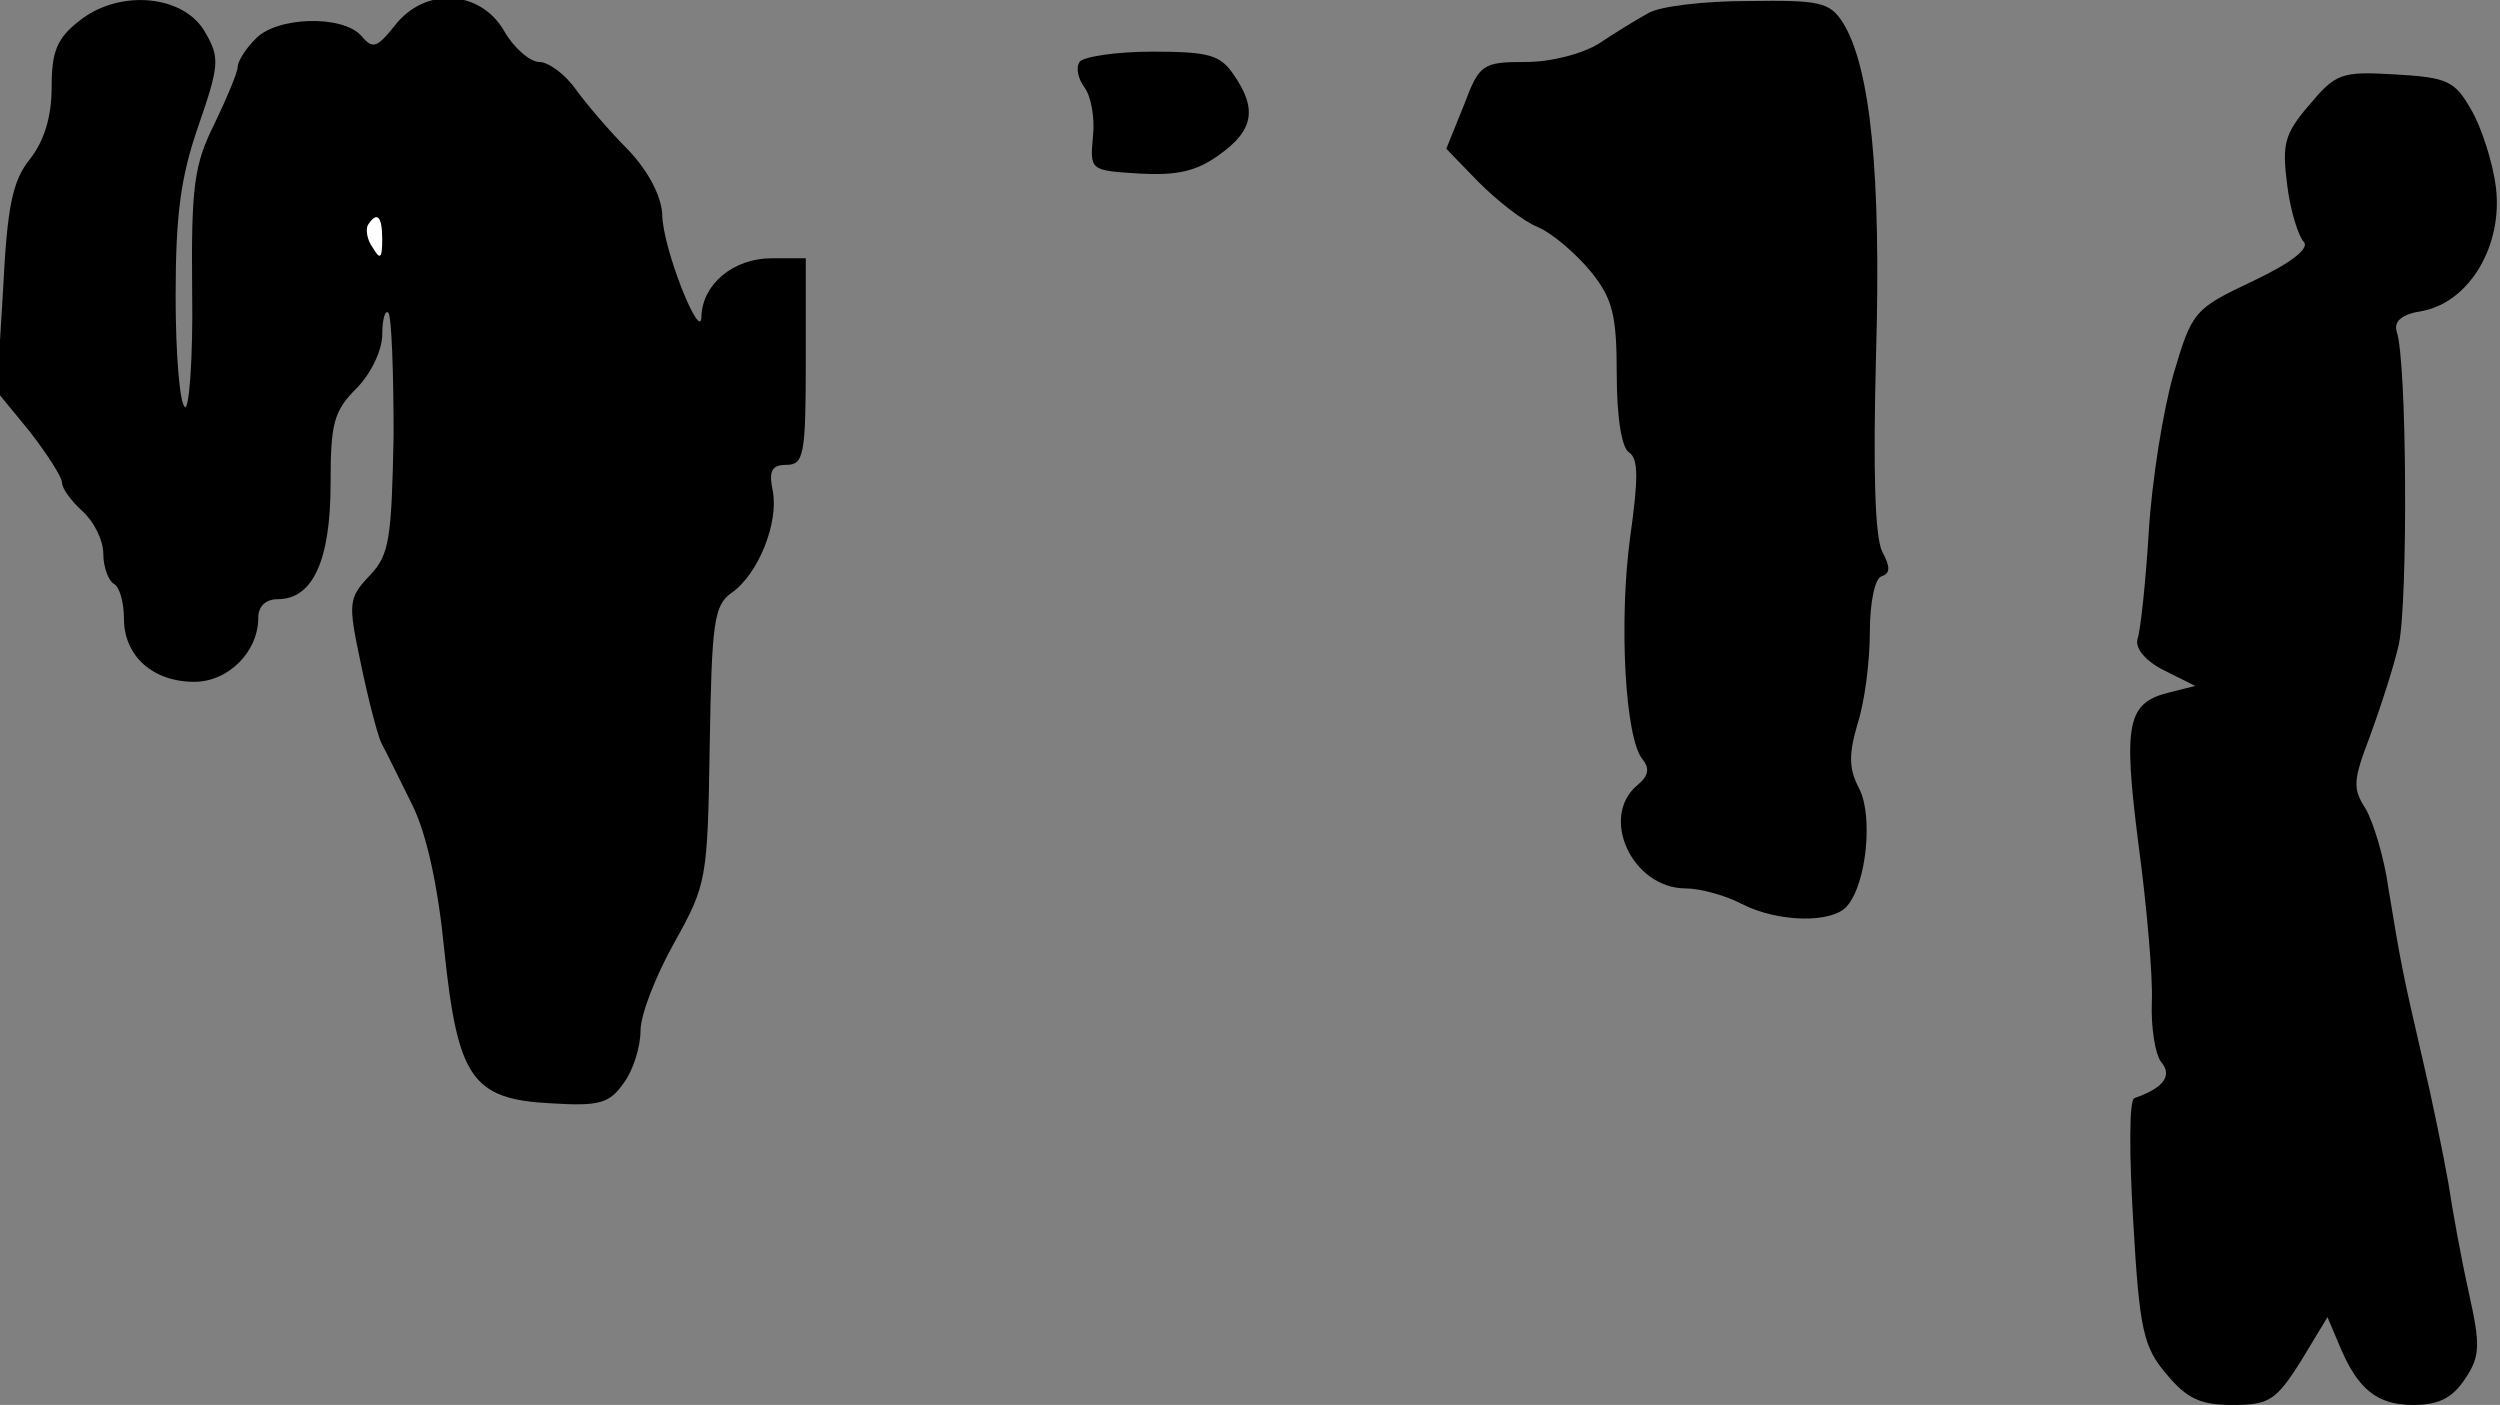 <?xml version="1.0" standalone="no"?>
<!DOCTYPE svg PUBLIC "-//W3C//DTD SVG 20010904//EN"
 "http://www.w3.org/TR/2001/REC-SVG-20010904/DTD/svg10.dtd">
<svg version="1.0" xmlns="http://www.w3.org/2000/svg"
 width="242pt" height="136pt" viewBox="0 0 242 136"
 preserveAspectRatio="xMidYMid meet">
<rect x="0" y="0" width="242" height="136" fill="#808080" stroke="none"/>
<g transform="translate(0,136) scale(0.1,-0.1)"
fill="#000000" stroke="none">
<path fill="#000000" stroke="none" d="M77 1340 c-22 -17 -27 -30 -27 -64 0
-29 -7 -52 -21 -70 -17 -21 -22 -46 -26 -126 l-6 -99 32 -39 c17 -22 31 -44
31 -49 0 -6 9 -18 20 -28 11 -10 20 -28 20 -41 0 -13 5 -26 10 -29 6 -3 10
-19 10 -34 0 -36 28 -61 68 -61 33 0 62 29 62 62 0 11 7 18 19 18 34 0 51 38
51 112 0 58 3 70 25 92 14 14 25 37 25 52 0 15 3 25 6 21 3 -3 5 -57 5 -119
-2 -100 -4 -115 -23 -135 -21 -22 -21 -27 -9 -84 7 -34 16 -69 20 -78 5 -9 18
-36 30 -60 14 -28 25 -79 31 -140 13 -125 27 -145 103 -149 48 -3 57 0 71 20
9 12 16 35 16 50 0 16 15 54 33 86 31 56 32 60 34 191 2 118 4 135 21 147 26
18 46 68 40 99 -4 19 -1 25 13 25 17 0 19 9 19 100 l0 100 -33 0 c-37 0 -67
-25 -68 -56 0 -28 -38 66 -38 99 -1 17 -13 41 -33 62 -18 18 -41 45 -51 59
-10 14 -26 26 -35 26 -9 0 -25 14 -34 30 -23 40 -77 43 -106 5 -17 -21 -21
-23 -32 -10 -18 21 -83 19 -103 -3 -10 -10 -17 -22 -17 -27 0 -5 -10 -29 -22
-54 -20 -40 -23 -60 -22 -163 1 -65 -3 -115 -7 -112 -5 3 -9 51 -9 107 0 80 5
116 22 165 20 58 21 66 7 90 -20 37 -83 43 -122 12z"/>
<path fill="#ffffff" stroke="none" d="M370 1128 c0 -18 -2 -20 -9 -8 -6 8 -7
18 -5 22 9 14 14 9 14 -14z"/>
<path fill="#000000" stroke="none" d="M1595 1347 c-11 -6 -32 -19 -47 -29
-16 -10 -46 -18 -71 -18 -42 0 -45 -2 -60 -42 l-17 -42 31 -32 c18 -18 43 -38
58 -44 14 -6 37 -26 51 -43 21 -26 25 -42 25 -99 0 -43 5 -72 12 -76 9 -6 9
-25 1 -82 -11 -81 -5 -195 12 -215 7 -9 6 -16 -5 -25 -37 -31 -5 -100 47 -100
14 0 39 -7 54 -15 35 -18 88 -19 102 -2 19 22 25 87 12 113 -10 19 -11 32 -2
63 7 21 12 61 12 89 0 29 5 52 11 54 9 3 9 9 1 24 -7 14 -9 77 -6 190 5 174
-5 278 -32 322 -13 20 -22 22 -92 21 -42 0 -86 -5 -97 -12z"/>
<path fill="#000000" stroke="none" d="M1045 1300 c-4 -6 -1 -17 5 -25 6 -8
10 -29 8 -47 -3 -33 -3 -33 45 -36 36 -2 55 2 77 18 34 24 37 45 14 78 -13 19
-24 22 -79 22 -35 0 -67 -5 -70 -10z"/>
<path fill="#000000" stroke="none" d="M2235 1258 c-24 -28 -26 -38 -21 -77 3
-25 11 -50 16 -55 6 -6 -11 -20 -49 -38 -57 -27 -59 -29 -77 -90 -10 -35 -21
-103 -24 -153 -3 -49 -8 -96 -11 -104 -2 -9 8 -21 26 -30 l30 -15 -24 -6 c-42
-10 -46 -29 -31 -147 8 -59 14 -128 13 -152 -1 -25 3 -51 9 -59 11 -13 3 -25
-26 -35 -5 -2 -5 -54 -1 -120 6 -105 10 -121 32 -147 20 -24 33 -30 64 -30 35
0 42 4 66 42 l26 43 11 -26 c18 -44 37 -59 72 -59 25 0 38 7 50 25 15 22 15
33 4 83 -7 31 -16 80 -20 107 -5 28 -16 82 -25 120 -19 82 -21 92 -33 165 -4
30 -15 65 -22 77 -13 20 -12 28 4 70 10 27 23 67 28 89 9 41 8 275 -2 303 -3
10 5 17 25 20 46 9 78 64 71 120 -3 24 -14 58 -24 75 -16 28 -23 31 -74 34
-52 3 -57 1 -83 -30z"/>
</g>
</svg>
